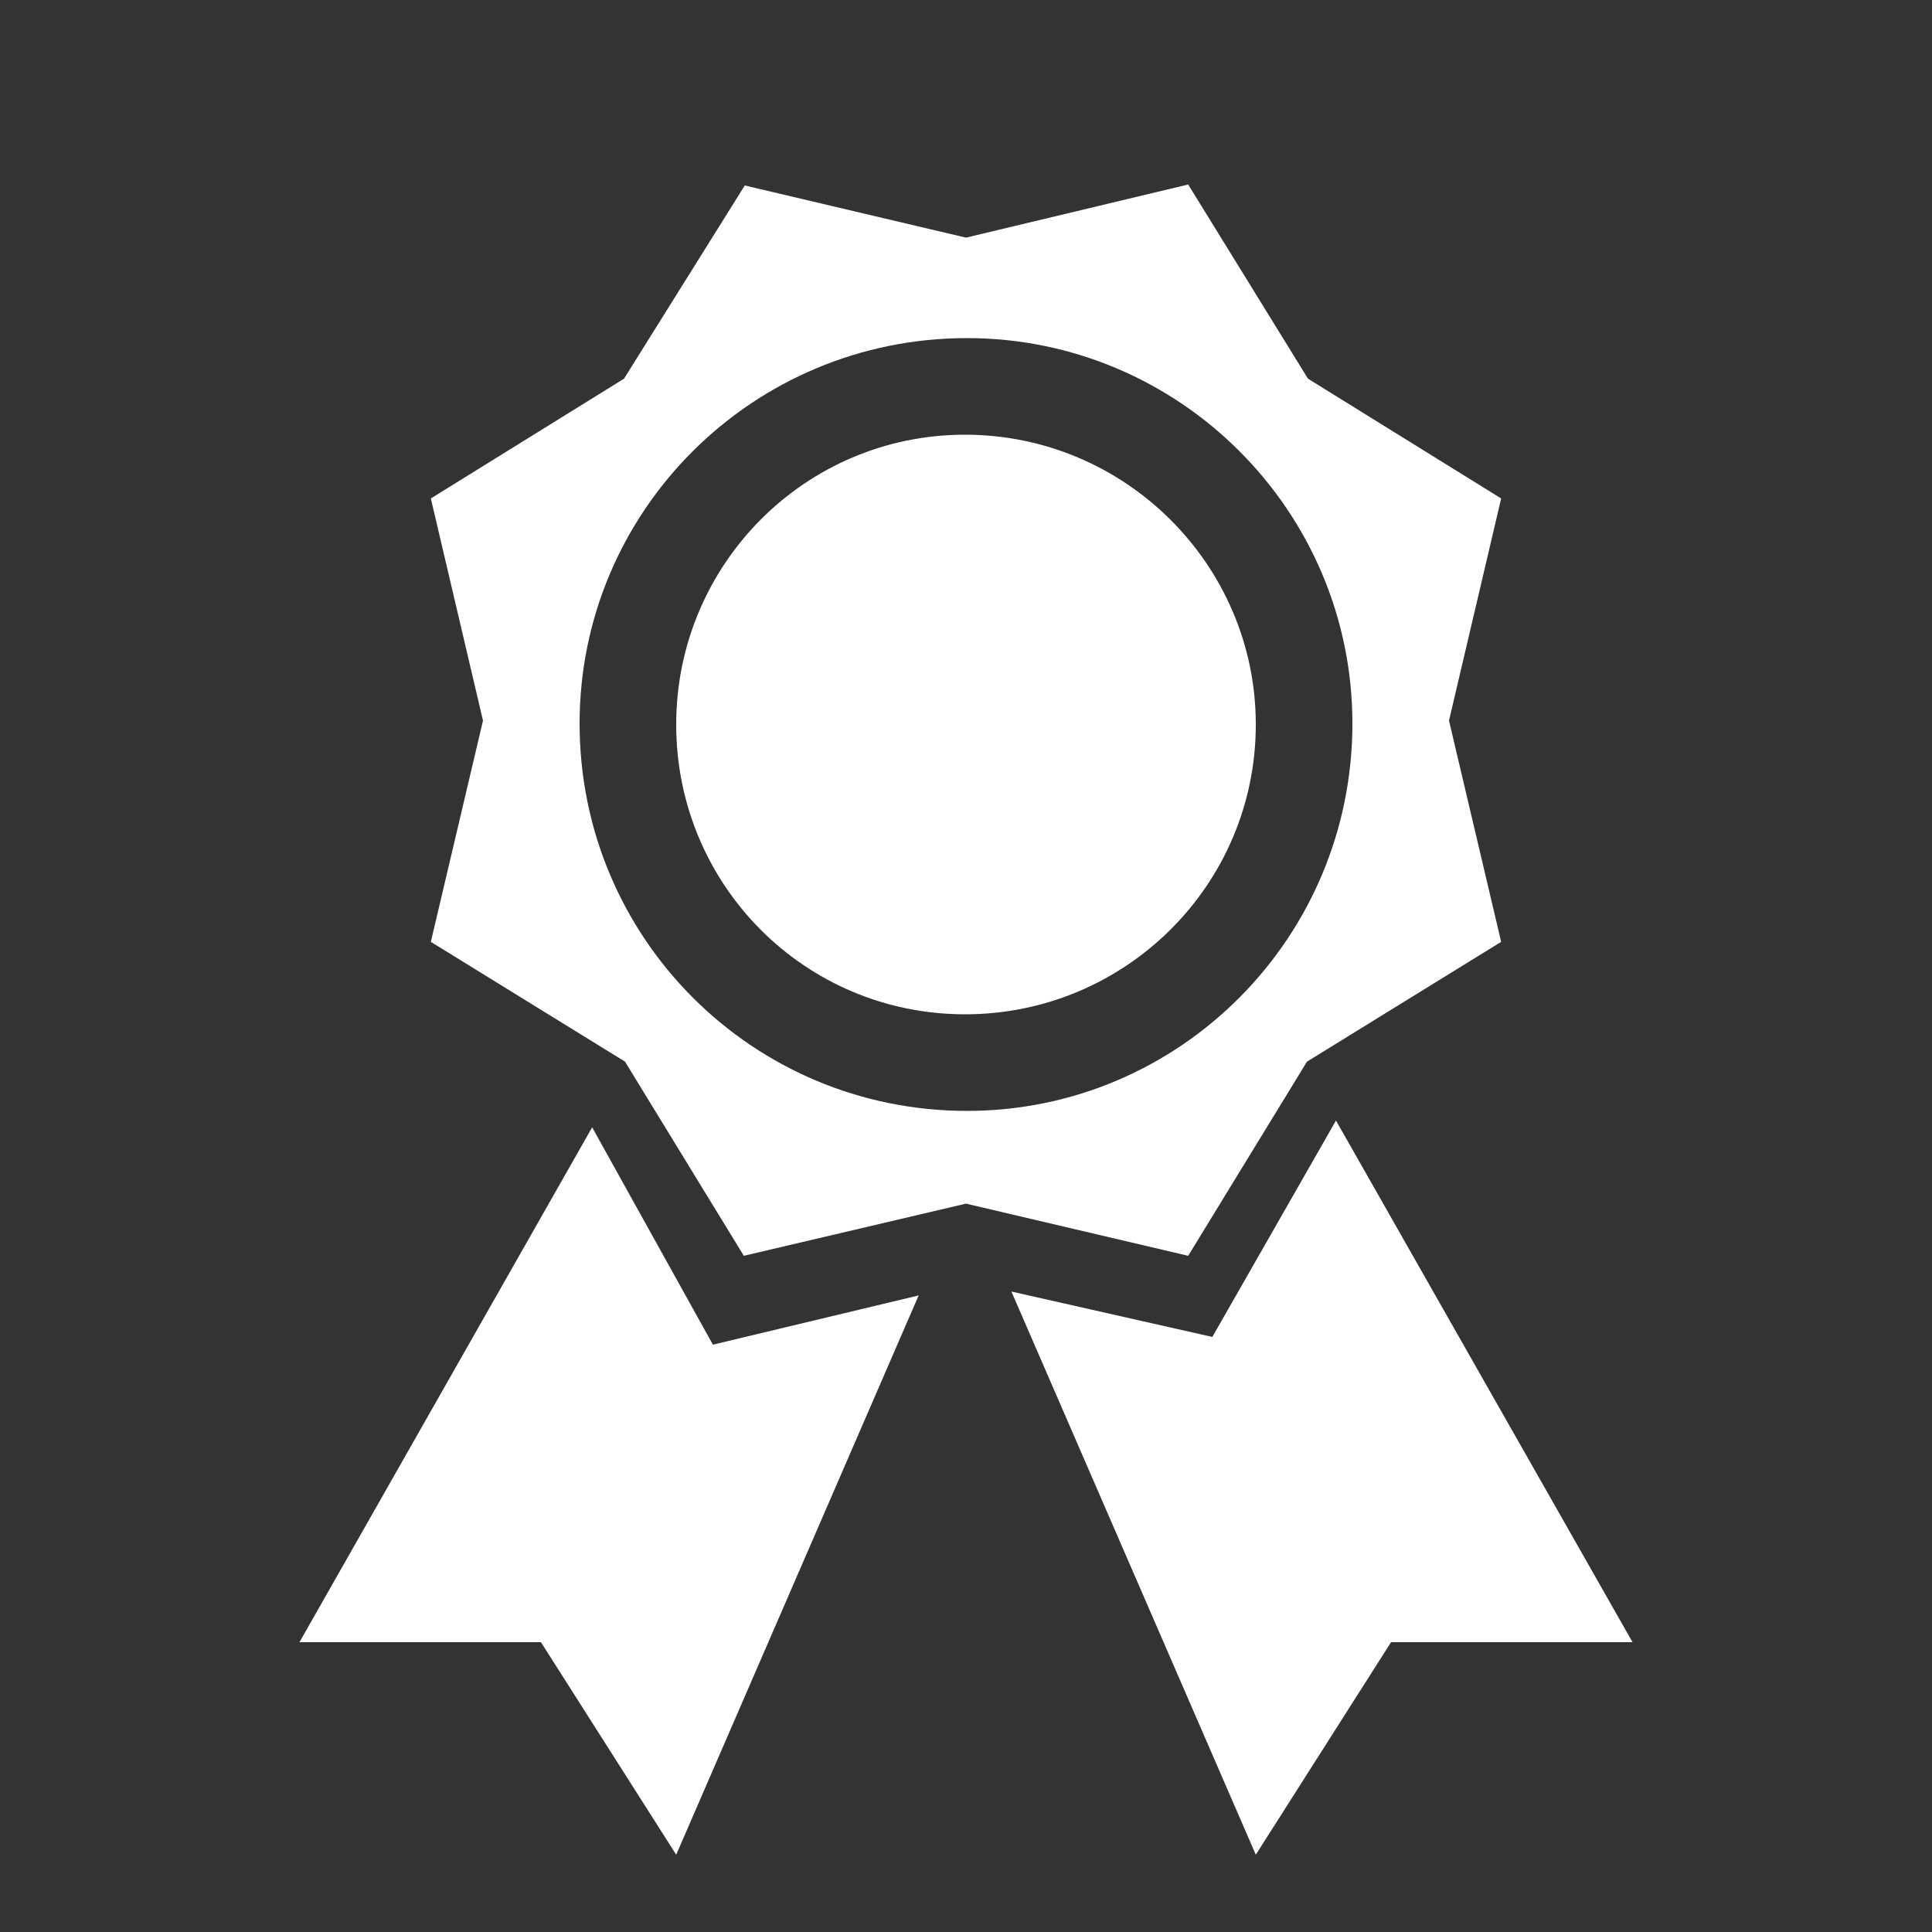 <svg width="20" height="20" viewBox="0 0 20 20" fill="none" xmlns="http://www.w3.org/2000/svg">
<rect x="0" y="0" width="20" height="20" fill="#333333" stroke="none"/>
<path d="M4.46 5.16L5 7.46L4.46 9.75L6.47 10.99L7.7 13L10 12.46L12.3 13L13.53 10.99L15.54 9.75L15 7.46L15.54 5.16L13.54 3.92L12.3 1.91L10 2.46L7.71 1.92L6.46 3.92L4.46 5.16ZM10.01 11.5C7.79 11.5 6 9.71 6 7.49C6 5.29 7.79 3.5 10.01 3.5C12.21 3.5 14 5.29 14 7.49C14 9.71 12.21 11.5 10.01 11.5ZM9.99 10.5C8.33 10.5 7 9.16 7 7.5C7 5.85 8.33 4.5 9.99 4.5C11.65 4.5 13 5.85 13 7.5C13 9.16 11.65 10.5 9.99 10.5ZM13.83 11.6L12.55 13.84L10.47 13.37L13 19.2L14.4 17H16.9L13.83 11.6ZM6.13 11.67L7.38 13.92L9.51 13.41L7 19.2L5.6 17H3.1L6.13 11.67Z" fill="white"/>
</svg>
